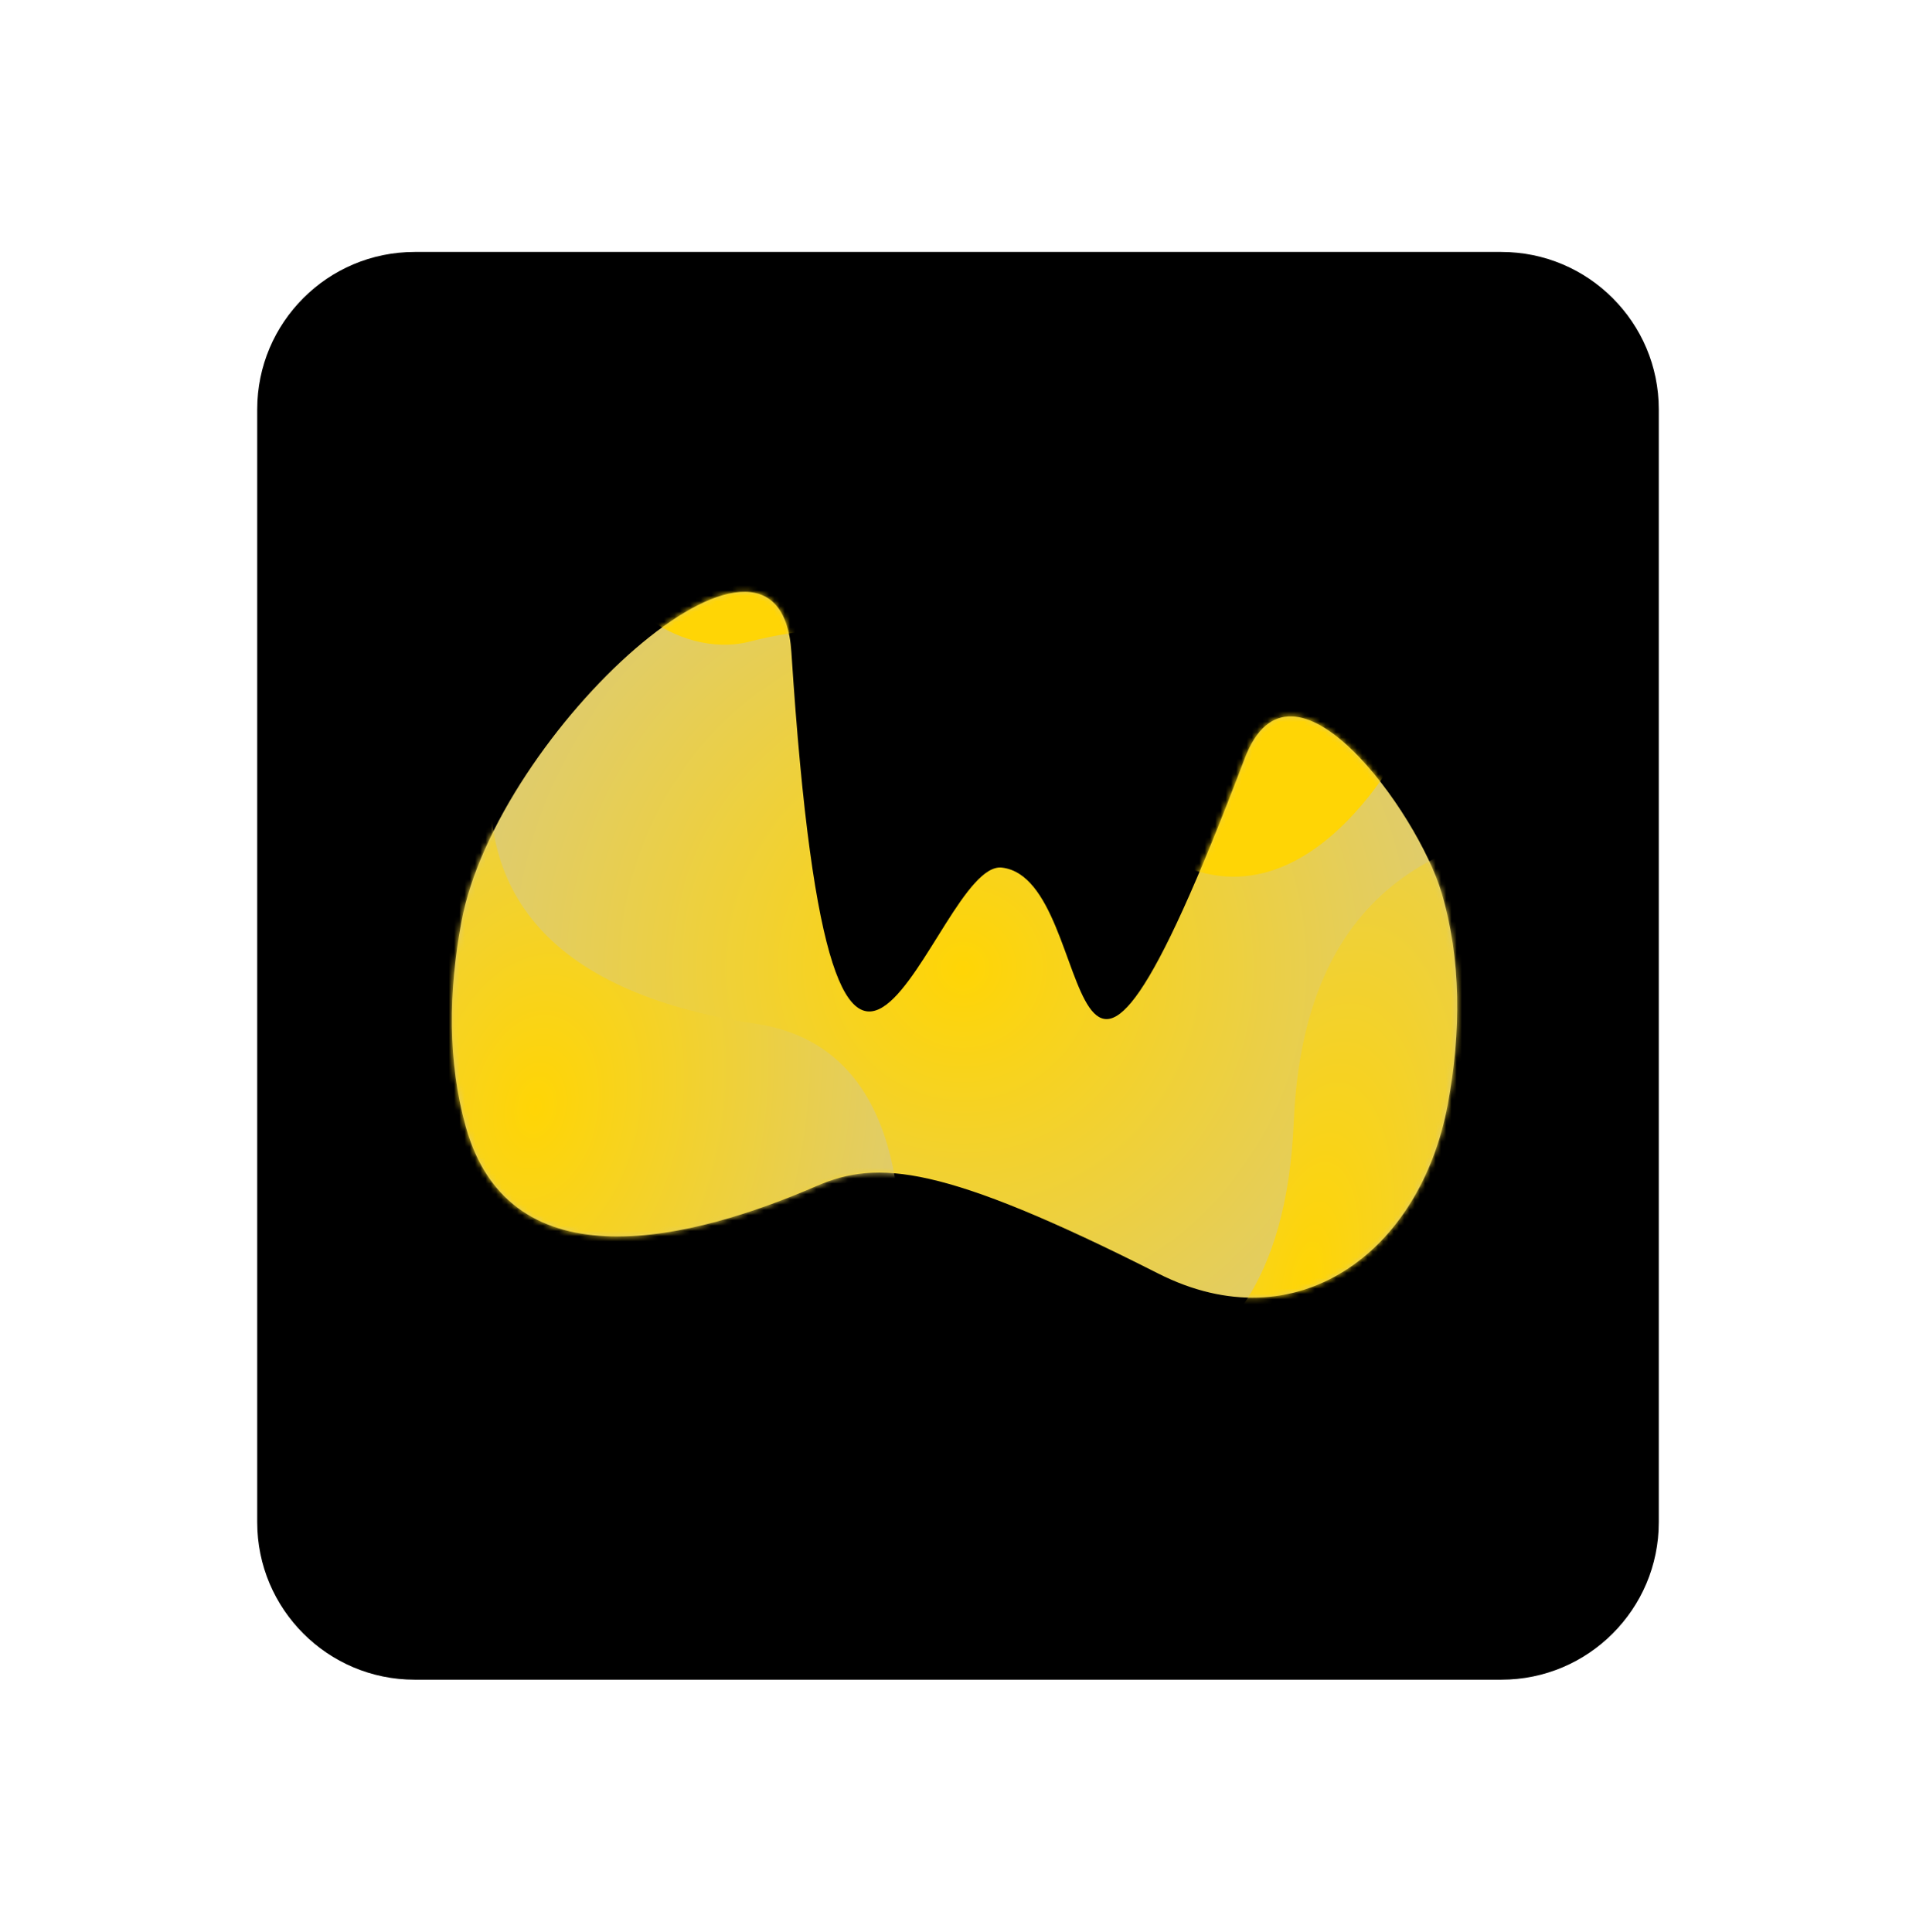 <svg width="365" height="368" viewBox="0 0 365 368" fill="none" xmlns="http://www.w3.org/2000/svg">
<path d="M49 78C49 61.431 62.431 48 79 48H286C302.569 48 316 61.431 316 78V290C316 306.568 302.569 320 286 320H79C62.431 320 49 306.568 49 290V78Z" fill="black"/>
<path d="M155.56 225.949C167.169 220.923 179.482 221.79 220.667 242.632C247.156 256.039 270.563 238.451 275.786 210.501C278.379 196.627 278.378 182.735 274.614 170.037C270.115 154.882 246.004 121.088 237.112 144.511C200.472 241.007 210.234 167.469 190.85 165.286C177.724 163.809 158.886 249.914 150.761 124.239C148.552 90.049 94.586 139.594 87.898 175.628C85.424 188.954 85.289 202.287 88.701 214.559C97.214 245.189 132.119 236.102 155.56 225.949Z" fill="url(#paint0_radial_304_2)"/>
<mask id="mask0_304_2" style="mask-type:alpha" maskUnits="userSpaceOnUse" x="86" y="112" width="192" height="136">
<path d="M155.56 225.949C167.169 220.923 179.482 221.79 220.667 242.632C247.156 256.039 270.563 238.451 275.786 210.501C278.379 196.627 278.378 182.735 274.614 170.037C270.115 154.882 246.004 121.088 237.112 144.511C200.472 241.007 210.234 167.469 190.85 165.286C177.724 163.809 158.886 249.914 150.761 124.239C148.552 90.049 94.586 139.594 87.898 175.628C85.424 188.954 85.289 202.287 88.701 214.559C97.214 245.189 132.119 236.102 155.56 225.949Z" fill="white"/>
</mask>
<g mask="url(#mask0_304_2)">
<path d="M267.894 140.858C267.44 141.594 267.033 142.323 266.609 143.076C262.315 150.708 235.58 193.469 201.451 142.138C185.669 118.403 162.4 117.235 142.725 122.25C129.164 125.707 112.2 113.092 115.657 99.531V99.531C117.315 93.026 123.101 88.42 129.812 88.261L198.844 86.634C202.745 86.543 206.644 86.855 210.48 87.567L247.292 94.4C268.572 98.349 279.253 122.435 267.894 140.858V140.858Z" fill="url(#paint1_linear_304_2)"/>
<path d="M196.283 279.176C200.66 269.766 211.35 264.895 221.048 261.202C232.301 256.917 245.12 245.116 246.455 213.813C247.578 187.465 257.787 159.022 301.088 156.849C334.063 155.195 311.186 231.664 298.401 268.225C294.149 280.384 284.381 289.615 272.2 293.804L224.3 310.275C205.334 316.797 187.824 297.362 196.283 279.176V279.176Z" fill="url(#paint2_radial_304_2)"/>
<path d="M130.219 273.782C153.617 268.55 174.136 250.167 170.797 226.425C168.723 211.675 161.886 197.745 144.077 195.058C103.631 188.952 89.144 168.872 94.429 139.752C96.876 126.265 83.13 135.967 67.666 150.27C43.687 172.448 40.774 208.687 57.387 236.809L61.704 244.116C75.7 267.808 103.365 279.786 130.219 273.782V273.782Z" fill="url(#paint3_radial_304_2)"/>
</g>
<defs>
<radialGradient id="paint0_radial_304_2" cx="0" cy="0" r="1" gradientUnits="userSpaceOnUse" gradientTransform="translate(183.445 184.413) rotate(-169.503) scale(170.62 170.799)">
<stop stop-color="#FFD505"/>
<stop offset="1" stop-color="#C4C4C4"/>
</radialGradient>
<linearGradient id="paint1_linear_304_2" x1="298.407" y1="149.405" x2="66.642" y2="89.104" gradientUnits="userSpaceOnUse">
<stop stop-color="#FFD505"/>
<stop offset="1" stop-color="#FFD505"/>
</linearGradient>
<radialGradient id="paint2_radial_304_2" cx="0" cy="0" r="1" gradientUnits="userSpaceOnUse" gradientTransform="translate(248.916 244.131) rotate(-169.529) scale(104.787 259.719)">
<stop stop-color="#FFD505"/>
<stop offset="1" stop-color="#C4C4C4"/>
</radialGradient>
<radialGradient id="paint3_radial_304_2" cx="0" cy="0" r="1" gradientUnits="userSpaceOnUse" gradientTransform="translate(102.041 211.049) rotate(-169.512) scale(134.339 202.293)">
<stop stop-color="#FFD505"/>
<stop offset="1" stop-color="#C4C4C4"/>
</radialGradient>
</defs>
</svg>
